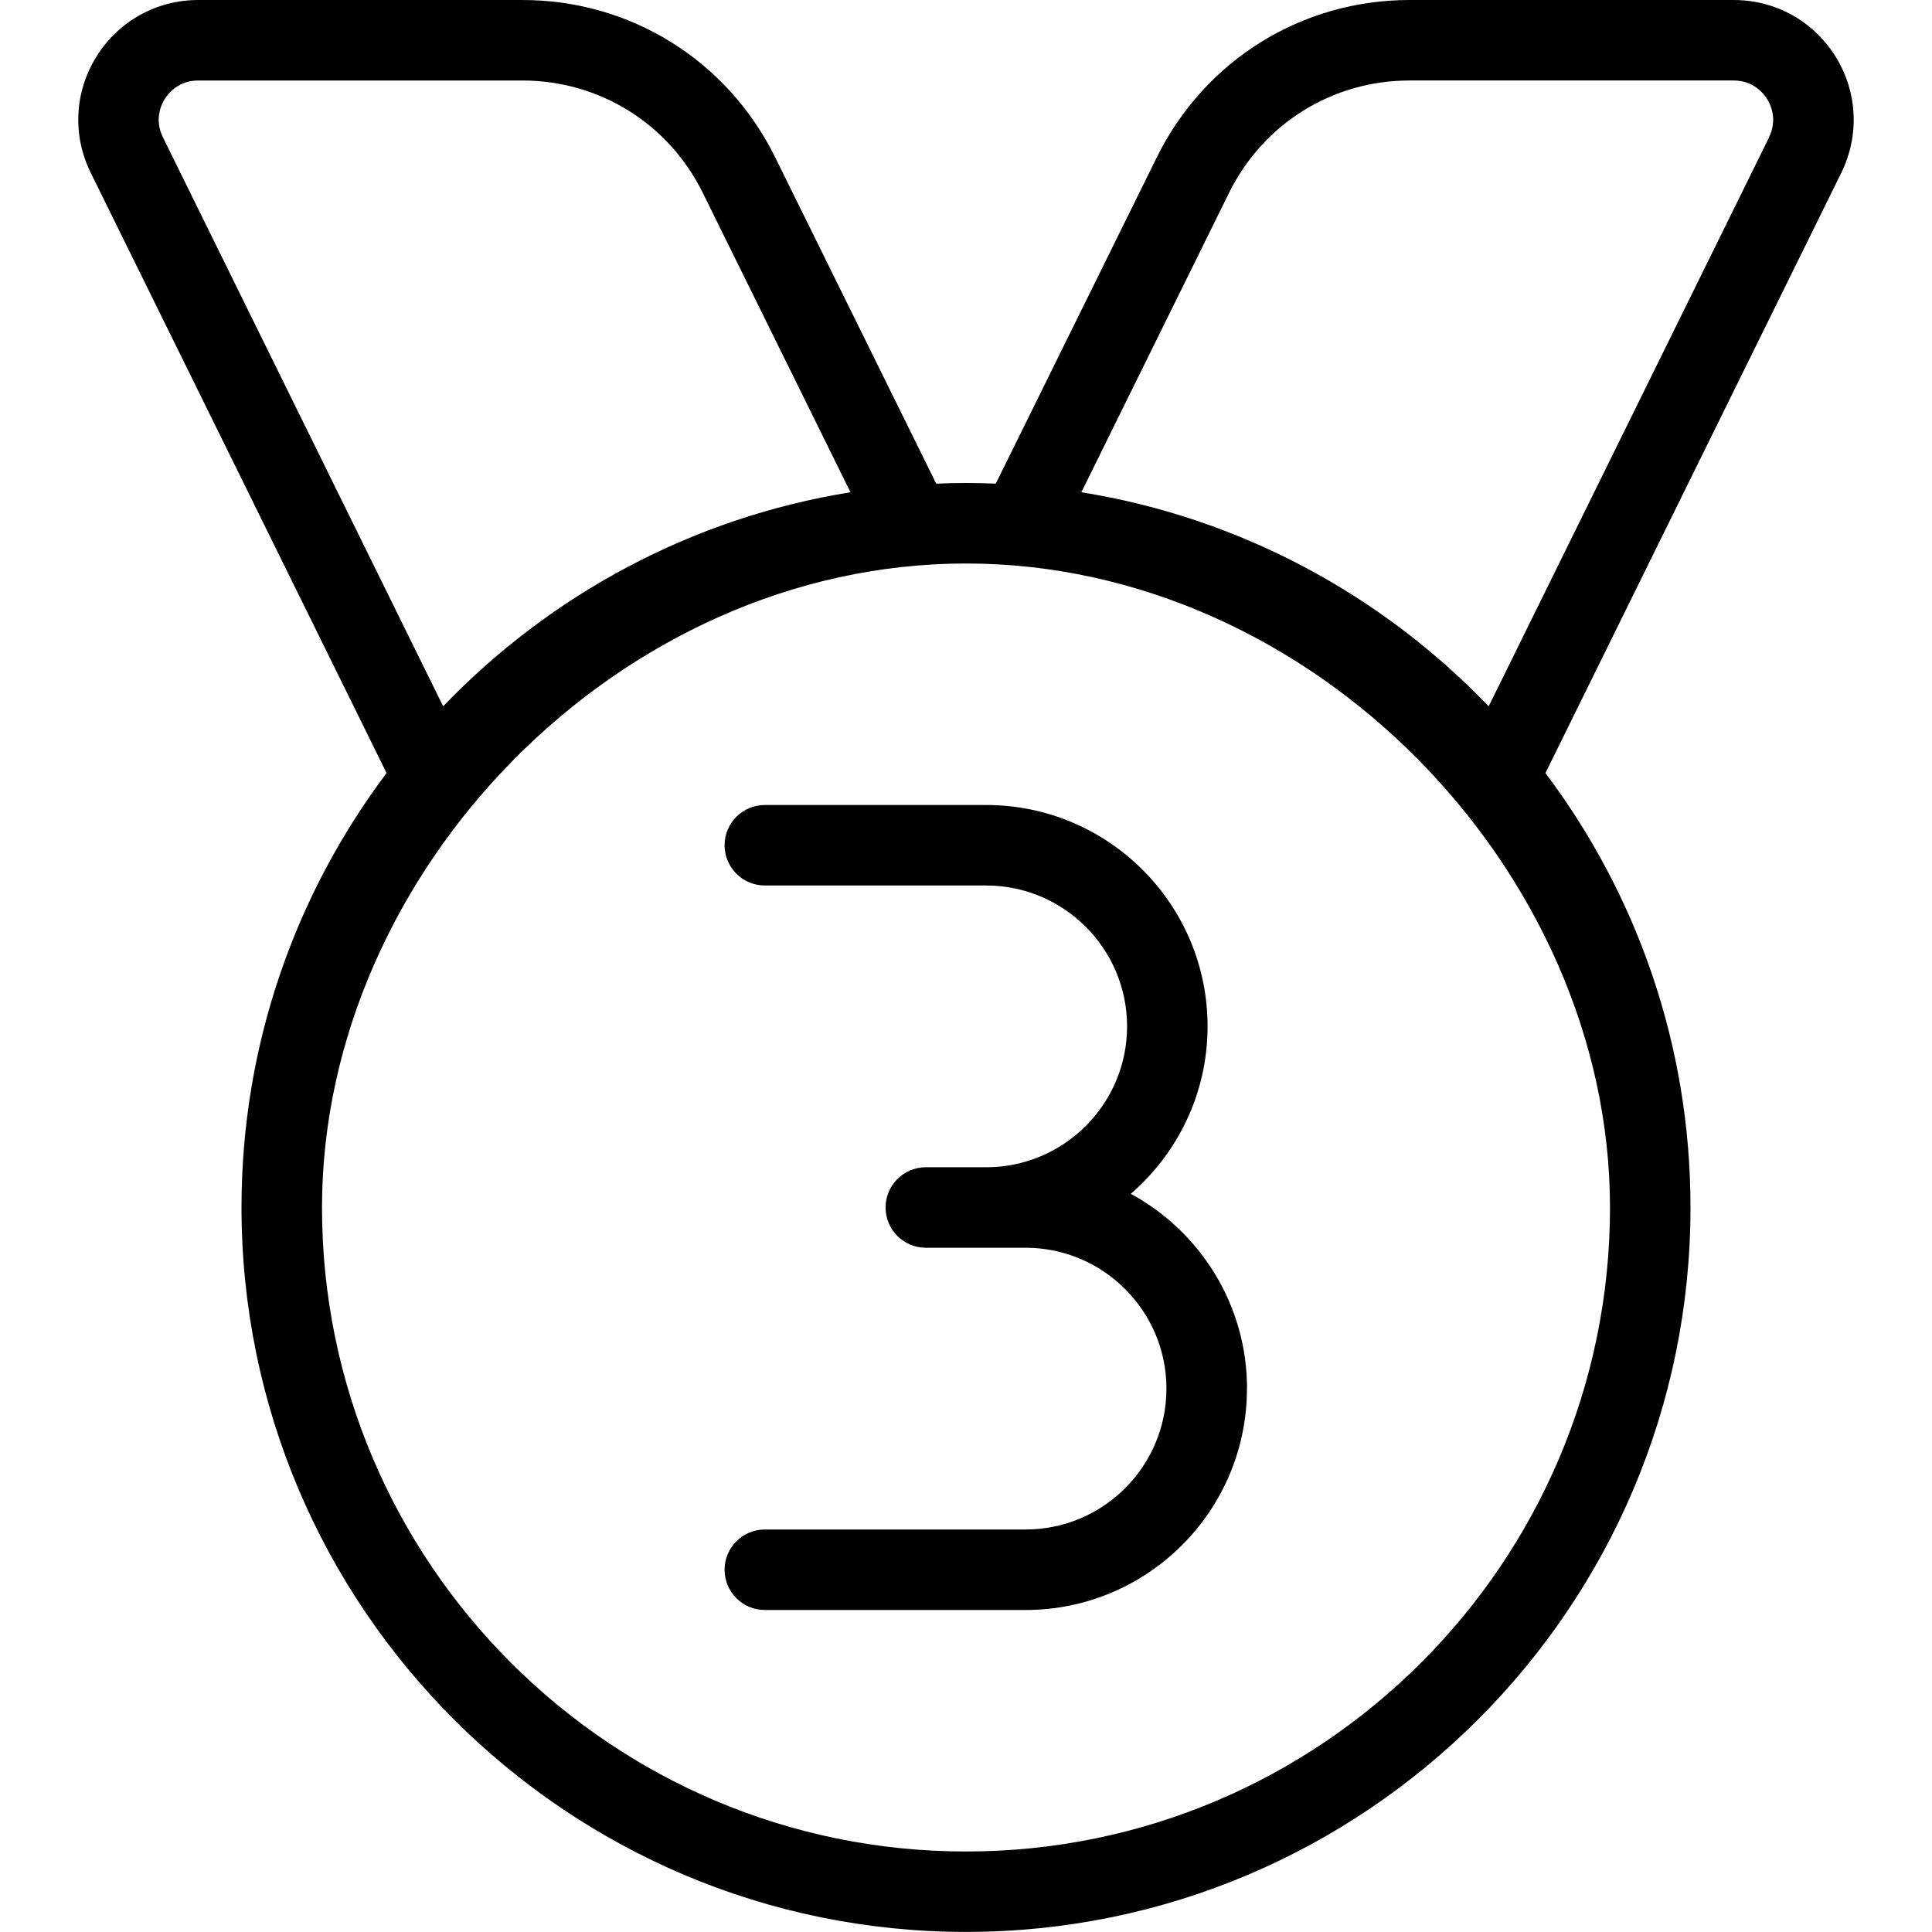<?xml version="1.0" encoding="UTF-8"?>
<svg xmlns="http://www.w3.org/2000/svg" id="Layer_1" data-name="Layer 1" viewBox="0 0 24 24">
  <path d="m22.802.703c-.273-.44-.746-.703-1.265-.703h-4.026c-1.342,0-2.544.748-3.139,1.951l-2.002,4.057c-.123-.005-.246-.008-.37-.008s-.247.003-.37.008l-2.002-4.057c-.595-1.203-1.797-1.951-3.139-1.951H2.463c-.519,0-.991.263-1.265.703-.274.44-.3.981-.07,1.445l3.674,7.455c-1.131,1.505-1.802,3.374-1.802,5.396,0,4.963,4.037,9,9,9s9-4.037,9-9c0-2.023-.671-3.892-1.802-5.396l3.674-7.454c.229-.465.204-1.006-.07-1.446ZM2.024,1.706c-.109-.221-.021-.405.022-.476.044-.069.17-.23.416-.23h4.026c.958,0,1.817.534,2.242,1.395l1.835,3.72c-1.974.317-3.734,1.278-5.06,2.659L2.024,1.706Zm17.976,13.294c0,4.411-3.589,8-8,8s-8-3.589-8-8c0-4.177,3.692-8,8-8s8,3.823,8,8Zm1.976-13.293l-3.483,7.067c-1.326-1.382-3.086-2.342-5.06-2.659l1.835-3.72c.425-.86,1.284-1.395,2.242-1.395h4.026c.246,0,.372.161.416.23.043.07.132.255.022.477Zm-6.486,15.543c0,1.517-1.233,2.75-2.75,2.75h-3.239c-.276,0-.5-.224-.5-.5s.224-.5.5-.5h3.239c.965,0,1.75-.785,1.75-1.75s-.785-1.75-1.75-1.75h-1.239c-.276,0-.5-.224-.5-.5s.224-.5.5-.5h.75c.965,0,1.75-.785,1.75-1.75s-.785-1.75-1.75-1.75h-2.75c-.276,0-.5-.224-.5-.5s.224-.5.5-.5h2.75c1.517,0,2.75,1.233,2.75,2.75,0,.831-.371,1.576-.954,2.08.859.466,1.444,1.375,1.444,2.42Z"/>
</svg>

